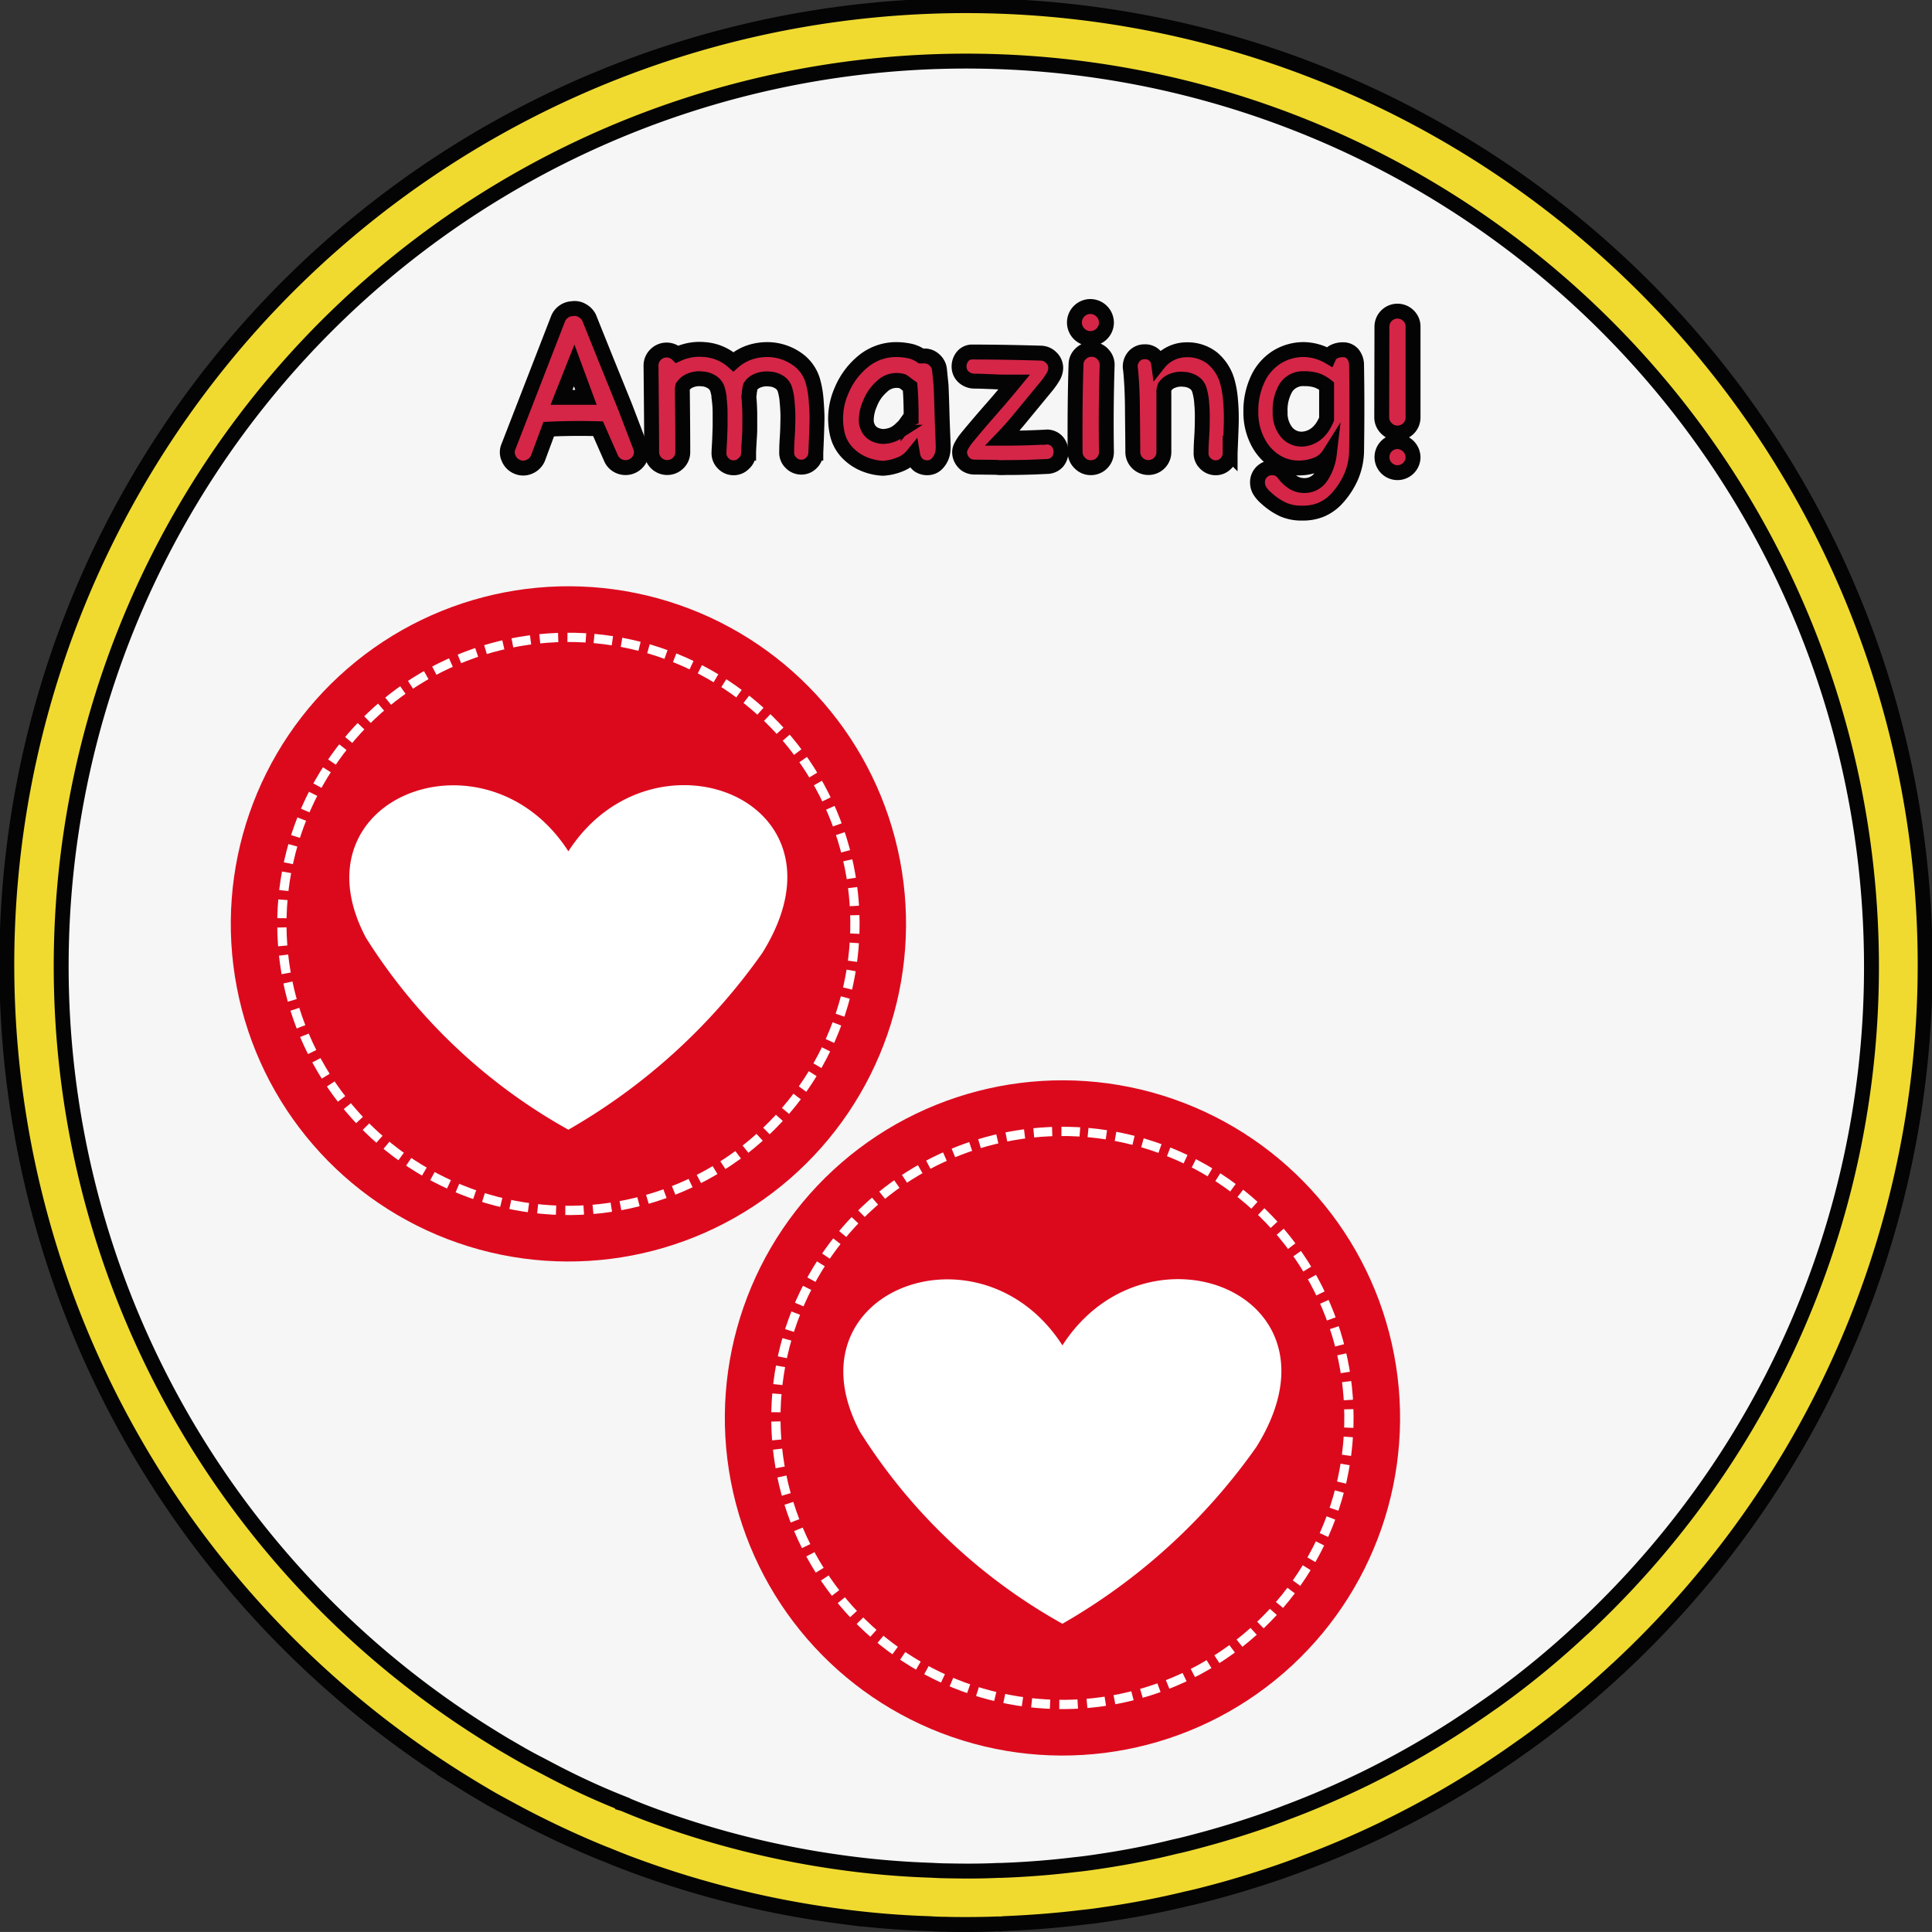 <svg xmlns="http://www.w3.org/2000/svg" width="38.621" height="38.62" viewBox="0 0 38.621 38.62">
  <rect x="0" y="0" width="38.621" height="38.62" fill="#333333" stroke="none"/>
  <g id="Groupe_564" data-name="Groupe 564" transform="translate(-996.496 -450.851)">
    <g id="Groupe_561" data-name="Groupe 561">
      <g id="Groupe_558" data-name="Groupe 558">
        <path id="Tracé_1745" data-name="Tracé 1745" d="M1034.434,470.161a18.518,18.518,0,0,1-3.61,11.018,18.783,18.783,0,0,1-2.312,2.6.257.257,0,0,1-.043.038,17.621,17.621,0,0,1-1.631,1.353c-.08.059-.16.118-.243.174q-.352.252-.718.488a17.872,17.872,0,0,1-1.866,1.055l-.118.059c-.478.229-.966.44-1.465.627-.348.136-.7.256-1.06.369q-.461.144-.929.264c-.113.029-.222.056-.334.08q-.777.189-1.581.3c-.155.024-.312.046-.472.062-.505.061-1.012.1-1.53.12a.2.2,0,0,1-.043,0l0,0-.006,0c-.221.01-.443.013-.665.013-.146,0-.293,0-.437-.005-.091,0-.179-.006-.267-.011-.582-.019-1.159-.067-1.725-.142a18.086,18.086,0,0,1-2.309-.451,18.619,18.619,0,0,1-1.795-.568c-.165-.062-.323-.126-.488-.2h-.006c-.443-.179-.878-.377-1.3-.59-.171-.086-.339-.174-.508-.265-.184-.1-.365-.2-.544-.3-.136-.08-.273-.163-.406-.246a18.628,18.628,0,1,1,28.415-15.85Z" fill="#f5f6f5" stroke="#040405" stroke-miterlimit="10" stroke-width="0.298"/>
      </g>
      <g id="Groupe_559" data-name="Groupe 559">
        <path id="Tracé_1746" data-name="Tracé 1746" d="M1006.66,459.78l.994-2.563a.316.316,0,0,1,.111-.137.312.312,0,0,1,.169-.058.288.288,0,0,1,.193.033.338.338,0,0,1,.145.145l.328.817.387.955.306.8a.3.3,0,0,1,0,.238.321.321,0,0,1-.415.164.308.308,0,0,1-.169-.167l-.258-.586q-.5-.014-.986.009l-.217.586a.325.325,0,0,1-.173.167.3.3,0,0,1-.24,0,.308.308,0,0,1-.169-.167A.28.28,0,0,1,1006.66,459.78Zm1.55-.986-.236-.639-.253.639Z" fill="#d52647" stroke="#040405" stroke-miterlimit="10" stroke-width="0.298"/>
        <path id="Tracé_1747" data-name="Tracé 1747" d="M1011.358,460.122a.278.278,0,0,1-.209.08.286.286,0,0,1-.2-.093.28.28,0,0,1-.08-.209c0-.051.007-.138.013-.262l.009-.258c0-.074,0-.166,0-.277s-.009-.2-.018-.273a.148.148,0,0,1,0-.036,1.165,1.165,0,0,0-.035-.164.267.267,0,0,0-.107-.14.4.4,0,0,0-.2-.065.47.47,0,0,0-.229.029.322.322,0,0,0-.153.118c0,.009-.007.025-.013.049v.018q.009.807.009,1.248a.3.3,0,0,1-.091.219.311.311,0,0,1-.531-.219q0-.423-.013-1.724a.3.3,0,0,1,.088-.219.308.308,0,0,1,.436-.011,1.05,1.05,0,0,1,.546-.094.966.966,0,0,1,.577.244.952.952,0,0,1,.364-.2,1.123,1.123,0,0,1,.405-.04,1.049,1.049,0,0,1,.5.182.811.811,0,0,1,.316.431,1.9,1.9,0,0,1,.069.4c.013.167.019.3.017.391s-.006.225-.013.4-.011.259-.011.262a.286.286,0,0,1-.093.2.276.276,0,0,1-.209.08.286.286,0,0,1-.2-.093.275.275,0,0,1-.08-.209c0-.035,0-.132.011-.291s.011-.276.013-.353,0-.18-.011-.31a1.257,1.257,0,0,0-.049-.3.261.261,0,0,0-.107-.14.392.392,0,0,0-.2-.065.468.468,0,0,0-.229.029.307.307,0,0,0-.153.118.429.429,0,0,0-.013.049v.026l-.009.036v.027l-.009.07q.014.138.018.333c0,.131,0,.236,0,.316s-.008.173-.014.277-.009.173-.009.2A.286.286,0,0,1,1011.358,460.122Z" fill="#d52647" stroke="#040405" stroke-miterlimit="10" stroke-width="0.298"/>
        <path id="Tracé_1748" data-name="Tracé 1748" d="M1013.8,460.14a.984.984,0,0,1-.386-.263.8.8,0,0,1-.187-.386,1.382,1.382,0,0,1,.089-.826,1.493,1.493,0,0,1,.448-.6,1.038,1.038,0,0,1,.658-.226,1.335,1.335,0,0,1,.288.035.657.657,0,0,1,.2.093h.022l.045,0a.282.282,0,0,1,.2.08.3.3,0,0,1,.1.2l.031.307c.006.13.014.352.022.666l.009.24c.006.148.01.245.011.291a.692.692,0,0,1-.006.13.417.417,0,0,1-.1.22.266.266,0,0,1-.2.1.3.3,0,0,1-.184-.051.327.327,0,0,1-.118-.2.606.606,0,0,1-.249.182,1.053,1.053,0,0,1-.346.08A1.112,1.112,0,0,1,1013.8,460.14Zm.626-.649a.507.507,0,0,0,.08-.066l.066-.063.076-.106a.15.15,0,0,1,.062-.045q0-.372-.022-.63l-.044-.031-.063-.049-.04-.027a.416.416,0,0,0-.419.107.863.863,0,0,0-.238.346.84.84,0,0,0-.071.311.342.342,0,0,0,.056.2.3.3,0,0,0,.157.115.4.4,0,0,0,.125.023A.545.545,0,0,0,1014.431,459.491Z" fill="#d52647" stroke="#040405" stroke-miterlimit="10" stroke-width="0.298"/>
        <path id="Tracé_1749" data-name="Tracé 1749" d="M1016.412,460.193l-.418-.005a.309.309,0,0,1-.191-.053.333.333,0,0,1-.091-.109.293.293,0,0,1-.033-.135.244.244,0,0,1,.022-.1.924.924,0,0,1,.084-.14c.042-.056.169-.209.382-.457q.133-.152.285-.327c.1-.117.207-.243.319-.379q-.116,0-.24,0c-.082,0-.167-.007-.253-.009-.136-.006-.236-.009-.3-.009a.322.322,0,0,1-.226-.089.279.279,0,0,1-.084-.2.318.318,0,0,1,.071-.205.245.245,0,0,1,.2-.088q.582,0,1.359.022a.3.3,0,0,1,.215.093.283.283,0,0,1,.087.2.36.36,0,0,1-.049.174,1.45,1.45,0,0,1-.151.213l-.519.63c-.11.134-.225.264-.347.391.281,0,.569-.007.861-.022a.274.274,0,0,1,.227.08.315.315,0,0,1,.013.413.277.277,0,0,1-.2.093q-.435.023-.839.022C1016.52,460.2,1016.459,460.2,1016.412,460.193Z" fill="#d52647" stroke="#040405" stroke-miterlimit="10" stroke-width="0.298"/>
        <path id="Tracé_1750" data-name="Tracé 1750" d="M1018.614,457.3a.32.32,0,1,1-.319-.322.324.324,0,0,1,.319.322Zm-.608.832a.293.293,0,0,1,.1-.215.3.3,0,0,1,.224-.082.29.29,0,0,1,.215.1.3.3,0,0,1,.083.224c-.018.554-.023,1.129-.014,1.728a.311.311,0,0,1-.306.313.3.3,0,0,1-.22-.087.307.307,0,0,1-.1-.218Q1017.98,458.955,1018.006,458.132Z" fill="#d52647" stroke="#040405" stroke-miterlimit="10" stroke-width="0.298"/>
        <path id="Tracé_1751" data-name="Tracé 1751" d="M1020.995,460.122a.28.28,0,0,1-.209.08.287.287,0,0,1-.2-.093.276.276,0,0,1-.08-.209c0-.033,0-.131.011-.293s.012-.289.013-.378,0-.192-.011-.308a1.2,1.2,0,0,0-.049-.282.264.264,0,0,0-.106-.14.4.4,0,0,0-.2-.065.47.47,0,0,0-.229.029.311.311,0,0,0-.153.118.431.431,0,0,0-.02.078.47.47,0,0,0,0,.06c0,.1,0,.289,0,.557s0,.471,0,.611a.309.309,0,0,1-.31.31.311.311,0,0,1-.311-.31q0-.187-.007-.765c0-.384-.017-.679-.038-.883a.306.306,0,0,1,.063-.256.277.277,0,0,1,.217-.1.267.267,0,0,1,.28.231.715.715,0,0,1,.564-.271.8.8,0,0,1,.515.171.938.938,0,0,1,.289.442,1.84,1.84,0,0,1,.069.382,3.879,3.879,0,0,1,.017.388c0,.106-.006.245-.013.42s-.011.264-.011.267A.286.286,0,0,1,1020.995,460.122Z" fill="#d52647" stroke="#040405" stroke-miterlimit="10" stroke-width="0.298"/>
        <path id="Tracé_1752" data-name="Tracé 1752" d="M1022.152,461.039a1.321,1.321,0,0,1-.336-.224.645.645,0,0,1-.14-.16.318.318,0,0,1-.042-.156.288.288,0,0,1,.084-.213.284.284,0,0,1,.209-.084.27.27,0,0,1,.231.115.692.692,0,0,0,.2.185.427.427,0,0,0,.209.055.391.391,0,0,0,.338-.178,1.033,1.033,0,0,0,.164-.448.519.519,0,0,1-.255.209.97.97,0,0,1-.358.066.854.854,0,0,1-.475-.14,1,1,0,0,1-.349-.4,1.265,1.265,0,0,1-.131-.584,1.492,1.492,0,0,1,.134-.646,1.029,1.029,0,0,1,.377-.44,1.009,1.009,0,0,1,.56-.157,1.035,1.035,0,0,1,.492.142.2.2,0,0,1,.1-.1.386.386,0,0,1,.179-.038.247.247,0,0,1,.193.082.348.348,0,0,1,.078.229q.014.836,0,1.736a1.351,1.351,0,0,1-.117.509,1.6,1.6,0,0,1-.3.442.919.919,0,0,1-.293.2.946.946,0,0,1-.369.067A.928.928,0,0,1,1022.152,461.039Zm.717-1.574a.574.574,0,0,0,.086-.116,1.123,1.123,0,0,0,.06-.12c0-.373,0-.593,0-.662a.692.692,0,0,0-.2-.113.773.773,0,0,0-.244-.033.409.409,0,0,0-.367.178.878.878,0,0,0-.118.488.607.607,0,0,0,.121.393.388.388,0,0,0,.319.149A.491.491,0,0,0,1022.869,459.465Z" fill="#d52647" stroke="#040405" stroke-miterlimit="10" stroke-width="0.298"/>
        <path id="Tracé_1753" data-name="Tracé 1753" d="M1024.121,457.382a.311.311,0,0,1,.531-.22.3.3,0,0,1,.091.22v1.812a.311.311,0,0,1-.307.313.3.3,0,0,1-.219-.087.308.308,0,0,1-.1-.218Zm.622,2.606a.311.311,0,0,1-.531.22.311.311,0,0,1,.22-.53.32.32,0,0,1,.311.31Z" fill="#d52647" stroke="#040405" stroke-miterlimit="10" stroke-width="0.298"/>
      </g>
      <g id="Groupe_560" data-name="Groupe 560">
        <path id="Tracé_1754" data-name="Tracé 1754" d="M1015.806,489.322c-.14,0-.28,0-.418-.005h-.029c-.1,0-.2-.006-.29-.012-.576-.018-1.174-.067-1.762-.145a18.927,18.927,0,0,1-2.375-.464,19.142,19.142,0,0,1-1.846-.585c-.158-.059-.311-.121-.47-.187l-.037-.013h0c-.45-.182-.9-.387-1.342-.608-.175-.088-.348-.178-.521-.272s-.374-.2-.56-.313c-.142-.083-.281-.168-.418-.253a19.3,19.3,0,0,1-6.138-6.08,19.174,19.174,0,1,1,31.654,1.111,19.351,19.351,0,0,1-2.378,2.674.842.842,0,0,1-.063.057,18.531,18.531,0,0,1-1.659,1.374c-.085.062-.171.125-.259.185-.222.159-.47.328-.728.495a18.825,18.825,0,0,1-1.922,1.086l-.077.039-.035.017c-.516.248-1.024.465-1.519.65-.314.124-.662.245-1.087.378-.316.1-.637.191-.956.272-.117.031-.234.059-.355.085-.518.126-1.066.232-1.616.311-.158.024-.326.047-.5.064-.505.062-1.014.1-1.544.122h0a.534.534,0,0,1-.12.005C1016.243,489.319,1016.025,489.322,1015.806,489.322Zm-6.865-2.417a.424.424,0,0,1,.05.018c.159.067.31.128.468.187a18.035,18.035,0,0,0,3.986.991c.555.073,1.118.119,1.674.137.1.006.18.009.265.011h.023c.342.007.692.009,1.038-.008h.024l.034,0c.505-.018.991-.056,1.484-.116.162-.016.31-.037.456-.059.521-.076,1.036-.175,1.536-.3.118-.025.22-.05.324-.078.3-.077.607-.164.905-.257.4-.125.725-.239,1.024-.356.473-.177.952-.382,1.43-.611l.1-.048a17.785,17.785,0,0,0,1.829-1.033c.243-.158.478-.317.7-.474.088-.06.163-.115.238-.17a17.151,17.151,0,0,0,1.582-1.313c.011-.01.023-.021.035-.03l.008-.008a18.27,18.27,0,0,0,2.247-2.526,18,18,0,0,0,3.506-10.7,18.094,18.094,0,1,0-27.6,15.4c.13.081.262.162.4.24.17.1.344.2.521.291s.334.177.5.26C1008.118,486.551,1008.53,486.738,1008.941,486.9Zm19.232-3.533h0Zm0,0h0Z" fill="#f0da30" stroke="#040405" stroke-miterlimit="10" stroke-width="0.298"/>
      </g>
    </g>
    <g id="Groupe_562" data-name="Groupe 562">
      <circle id="Ellipse_79" data-name="Ellipse 79" cx="6.749" cy="6.749" r="6.749" transform="translate(999.271 473.485) rotate(-70.875)" fill="#dc091d"/>
      <circle id="Ellipse_80" data-name="Ellipse 80" cx="5.728" cy="5.728" r="5.728" transform="translate(1001.641 474.512) rotate(-84.864)" fill="#dc091d" stroke="#fff" stroke-miterlimit="22.926" stroke-width="0.185" stroke-dasharray="0.369 0.185"/>
      <path id="Tracé_1755" data-name="Tracé 1755" d="M1007.858,467.869c1.684-2.617,5.8-1.042,3.875,2.034a12.083,12.083,0,0,1-3.875,3.531,11.238,11.238,0,0,1-4.048-3.839C1002.326,466.785,1006.215,465.314,1007.858,467.869Z" fill="#fff" fill-rule="evenodd"/>
    </g>
    <g id="Groupe_563" data-name="Groupe 563">
      <circle id="Ellipse_81" data-name="Ellipse 81" cx="6.749" cy="6.749" r="6.749" transform="translate(1009.147 483.361) rotate(-70.875)" fill="#dc091d"/>
      <circle id="Ellipse_82" data-name="Ellipse 82" cx="5.728" cy="5.728" r="5.728" transform="translate(1011.516 484.388) rotate(-84.864)" fill="#dc091d" stroke="#fff" stroke-miterlimit="22.926" stroke-width="0.185" stroke-dasharray="0.369 0.185"/>
      <path id="Tracé_1756" data-name="Tracé 1756" d="M1017.734,477.745c1.684-2.618,5.8-1.043,3.875,2.034a12.1,12.1,0,0,1-3.875,3.531,11.238,11.238,0,0,1-4.048-3.839C1012.2,476.661,1016.091,475.19,1017.734,477.745Z" fill="#fff" fill-rule="evenodd"/>
    </g>
  </g>
</svg>
